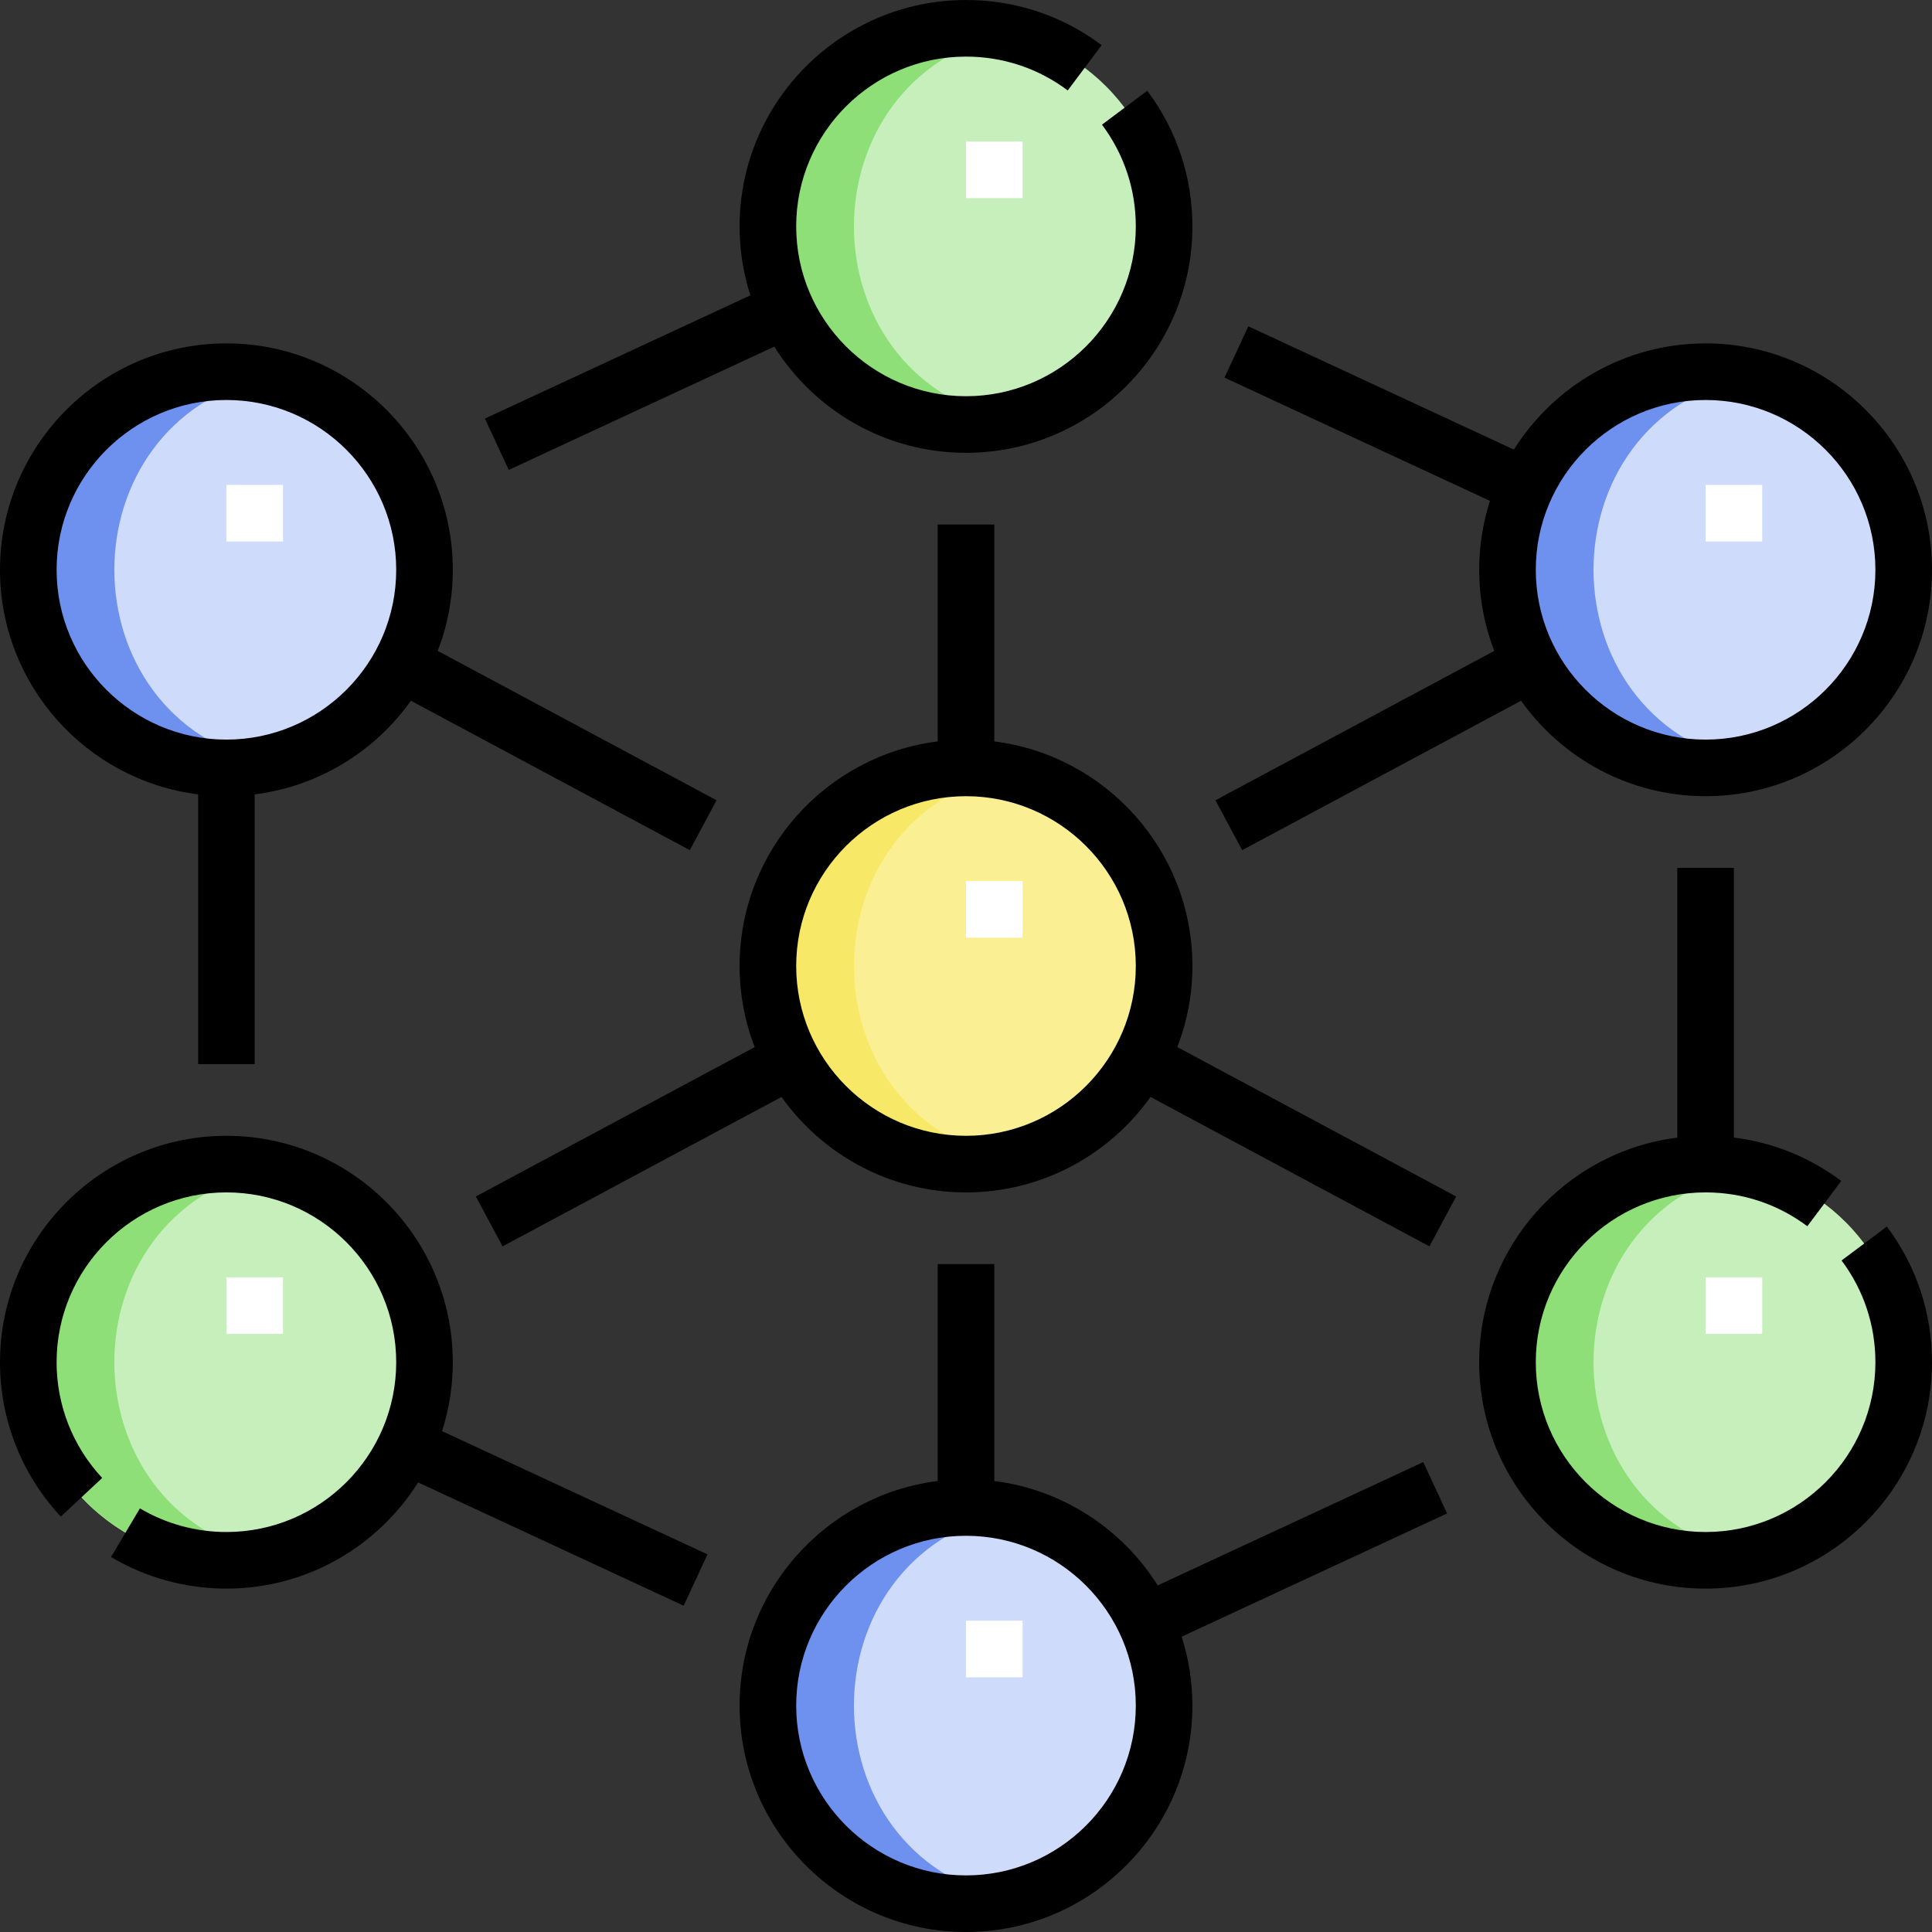 <svg id="Capa_1" enable-background="new 0 0 512 512" height="512" viewBox="0 0 512 512" width="512" xmlns="http://www.w3.org/2000/svg"><rect x="0" y="0" width="512" height="512" fill="#333333" stroke="none"/><g><g><g clip-rule="evenodd" fill-rule="evenodd"><path d="m60 203.502c29.142 0 52.5-23.659 52.5-52.5 0-28.995-23.505-52.5-52.5-52.5s-52.5 23.505-52.5 52.5 23.505 52.5 52.5 52.5zm392 0c29.142 0 52.5-23.659 52.5-52.5 0-28.995-23.505-52.5-52.5-52.5s-52.5 23.505-52.5 52.5 23.505 52.5 52.5 52.5zm-196 300.998c29.142 0 52.5-23.659 52.5-52.5 0-28.995-23.505-52.5-52.5-52.5s-52.5 23.505-52.5 52.5 23.505 52.5 52.5 52.5z" fill="#cfdbfa"/><path d="m71.256 202.291c-54.602-11.916-54.606-90.655-.006-102.577-32.555-7.109-63.75 17.589-63.75 51.287 0 33.705 31.198 58.394 63.756 51.29zm392 0c-54.602-11.916-54.607-90.655-.006-102.577-32.555-7.108-63.75 17.589-63.75 51.288-.001 33.704 31.197 58.393 63.756 51.289zm-196 300.998c-54.602-11.916-54.607-90.655-.006-102.577-32.555-7.108-63.75 17.589-63.75 51.288 0 33.705 31.198 58.393 63.756 51.289z" fill="#6e91ef"/><circle cx="256" cy="256" fill="#faef93" r="52.5"/><path d="m267.256 307.289c-54.602-11.916-54.607-90.655-.006-102.577-32.555-7.109-63.75 17.589-63.75 51.288 0 33.705 31.198 58.393 63.756 51.289z" fill="#f8e868"/><path d="m256 112.501c29.142 0 52.5-23.659 52.5-52.5 0-28.995-23.505-52.5-52.5-52.5s-52.5 23.504-52.5 52.499 23.505 52.501 52.5 52.501zm196 300.998c29.142 0 52.5-23.659 52.5-52.5 0-28.995-23.505-52.5-52.5-52.5s-52.5 23.505-52.5 52.5c-.001 28.995 23.505 52.5 52.5 52.5zm-392 0c29.142 0 52.5-23.659 52.5-52.5 0-28.995-23.505-52.5-52.5-52.5s-52.5 23.505-52.5 52.5 23.505 52.5 52.5 52.5z" fill="#c7efbc"/><path d="m267.256 111.29c-54.602-11.916-54.607-90.655-.006-102.577-32.556-7.109-63.75 17.589-63.75 51.287 0 33.706 31.198 58.394 63.756 51.29zm196 300.998c-54.602-11.916-54.607-90.655-.006-102.577-32.555-7.109-63.75 17.589-63.75 51.288-.001 33.705 31.197 58.393 63.756 51.289zm-392 0c-54.602-11.916-54.607-90.655-.006-102.577-32.555-7.109-63.75 17.589-63.75 51.288 0 33.705 31.198 58.393 63.756 51.289z" fill="#8edf78"/></g><g><path d="m271.001 444.5h-15v-15h15zm196-91.001h-15.001v-15h15.001zm-392 0h-15v-15h15zm196-104.999h-15v-15h15zm196-104.998h-15.001v-15h15.001zm-392 0h-15v-15h15zm196-91.001h-15v-15h15z" fill="#fff"/></g></g><g><path d="m134.821 124.531 70.371-32.673c10.628 16.888 29.423 28.142 50.808 28.142 33.084 0 60-26.916 60-60 0-13.081-4.137-25.513-11.963-35.954l-12.002 8.996c5.865 7.825 8.965 17.147 8.965 26.958 0 24.813-20.187 45-45 45s-45-20.187-45-45 20.187-45 45-45c9.812 0 19.134 3.1 26.958 8.965l8.996-12.002c-10.44-7.826-22.873-11.963-35.954-11.963-33.084 0-60 26.916-60 60 0 6.367 1.006 12.502 2.852 18.265l-70.347 32.662z"/><path d="m377.179 387.469-70.371 32.673c-9.365-14.881-25.074-25.371-43.308-27.657v-57.485h-15v57.484c-29.555 3.705-52.5 28.973-52.5 59.516 0 33.084 26.916 60 60 60s60-26.916 60-60c0-6.367-1.006-12.502-2.852-18.265l70.347-32.662zm-121.179 109.531c-24.813 0-45-20.187-45-45s20.187-45 45-45 45 20.187 45 45-20.187 45-45 45z"/><path d="m488.034 334.04c5.865 7.827 8.966 17.148 8.966 26.958 0 24.813-20.187 45-45 45s-45.001-20.187-45.001-45 20.188-45 45.001-45c9.812 0 19.133 3.1 26.958 8.966l8.996-12.002c-8.423-6.314-18.143-10.223-28.454-11.5v-71.461h-15v71.482c-29.556 3.704-52.501 28.972-52.501 59.515 0 33.084 26.916 60 60.001 60 33.084 0 60-26.916 60-60 0-13.079-4.137-25.512-11.962-35.954z"/><path d="m52.5 210.516v71.482h15v-71.482c17.048-2.137 31.886-11.446 41.399-24.811l73.915 39.597 7.083-13.222-73.894-39.585c2.572-6.678 3.996-13.921 3.996-21.494 0-33.084-26.916-60-60-60s-60 26.916-60 60c.001 30.543 22.946 55.811 52.501 59.515zm7.5-104.515c24.813 0 45 20.187 45 45s-20.187 45-45 45-45-20.187-45-45 20.187-45 45-45z"/><path d="m120 360.999c0-33.084-26.916-60-60-60s-60 26.916-60 60c0 15.241 5.724 29.77 16.116 40.911l10.969-10.231c-7.793-8.355-12.085-19.251-12.085-30.68 0-24.813 20.187-45 45-45s45 20.187 45 45-20.187 45-45 45c-8.081 0-16.007-2.168-22.92-6.269l-7.653 12.9c9.229 5.475 19.801 8.369 30.574 8.369 21.385 0 40.18-11.254 50.807-28.142l70.371 32.673 6.316-13.605-70.347-32.661c1.847-5.763 2.852-11.898 2.852-18.265z"/><path d="m316 256c0-30.543-22.945-55.81-52.5-59.515v-57.484h-15v57.484c-29.555 3.705-52.5 28.972-52.5 59.515 0 7.573 1.424 14.816 3.996 21.493l-73.893 39.585 7.083 13.222 73.915-39.597c10.885 15.294 28.74 25.297 48.899 25.297s38.014-10.004 48.899-25.297l73.914 39.597 7.084-13.222-73.893-39.586c2.572-6.676 3.996-13.919 3.996-21.492zm-60 45c-24.813 0-45-20.187-45-45s20.187-45 45-45 45 20.187 45 45-20.187 45-45 45z"/><path d="m329.187 225.302 73.914-39.596c10.885 15.292 28.74 25.296 48.899 25.296 33.084 0 60-26.916 60-60s-26.916-60-60-60c-21.385 0-40.181 11.254-50.808 28.142l-70.37-32.672-6.316 13.604 70.346 32.661c-1.846 5.763-2.852 11.898-2.852 18.265 0 7.573 1.425 14.816 3.996 21.494l-73.893 39.585zm122.813-119.301c24.813 0 45 20.187 45 45s-20.187 45-45 45-45.001-20.187-45.001-45 20.188-45 45.001-45z"/></g></g></svg>